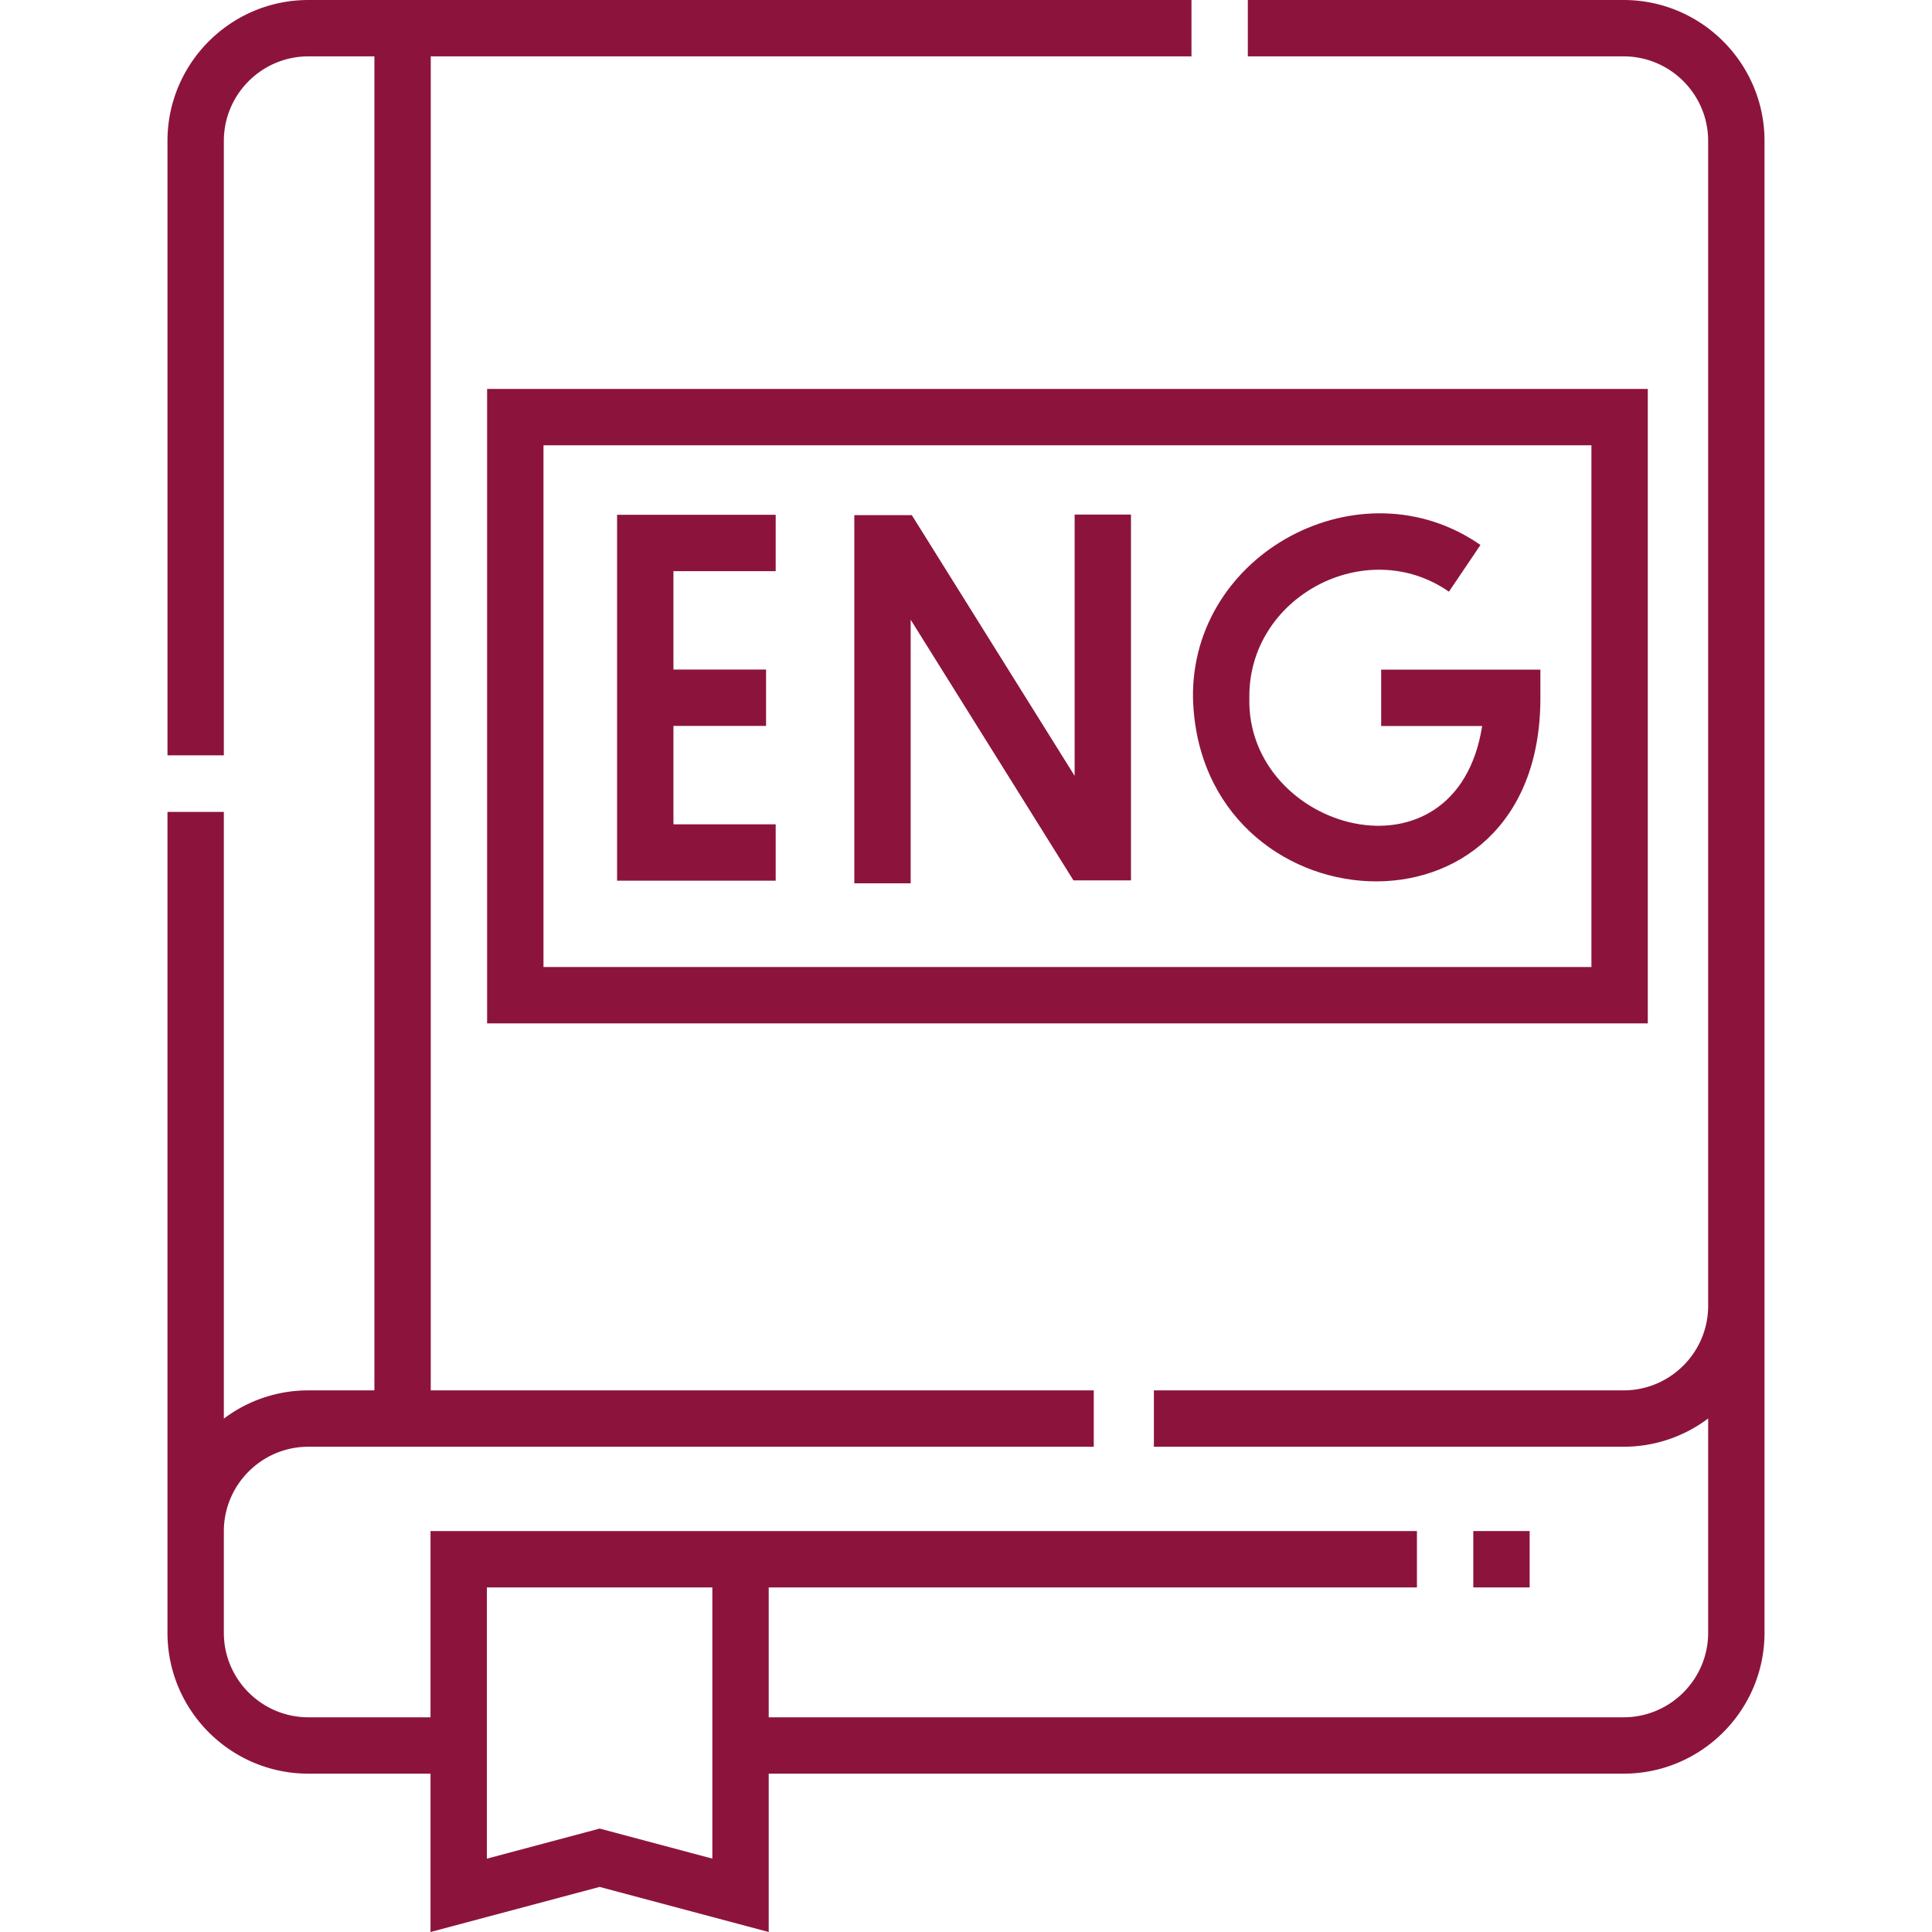 <svg xmlns="http://www.w3.org/2000/svg" version="1.1" xmlns:xlink="http://www.w3.org/1999/xlink" width="512" height="512" x="0" y="0" viewBox="0 0 514.137 514.137" style="enable-background:new 0 0 512 512" xml:space="preserve" class=""><g><path d="M432.068 0h-100v15h100c12.406 0 22.5 10.094 22.5 22.5v310c0 12.406-10.094 22.5-22.5 22.5h-125v15h125a37.297 37.297 0 0 0 22.5-7.521V434.5c0 12.406-10.094 22.5-22.5 22.5h-227.5v-34.562h172.5v-15h-262.5V457h-32.5c-12.406 0-22.5-10.094-22.5-22.5v-27c0-12.406 10.094-22.5 22.5-22.5h209v-15H114.631V15h202.438V0h-235c-20.678 0-37.5 16.822-37.5 37.5V201h15V37.5c0-12.406 10.094-22.5 22.5-22.5h17.562v355H82.068a37.297 37.297 0 0 0-22.5 7.521V216.062h-15V434.5c0 20.678 16.822 37.5 37.5 37.5h32.5v42.137l45-12 45 12V472h227.5c20.678 0 37.5-16.822 37.5-37.5v-397c0-20.678-16.822-37.5-37.5-37.5zm-242.5 494.613-30-8-30 8v-72.176h60z" fill="#8C143C" opacity="1" data-original="#000000" class=""></path><path d="M392.068 407.438h15v15h-15zM129.631 272.339h308.875V103.5H129.631zm15-153.839h278.875v138.839H144.631z" fill="#8C143C" opacity="1" data-original="#000000" class=""></path><path d="m285.976 206.458-43.324-69.368-15.305-.004v97.976h15v-70.144l43.324 69.369h15.305v-97.349h-15zM164.214 234.364h42.21v-15h-27.21v-26.187h24.65v-15h-24.65v-26.188h27.21v-15h-42.21zM367.554 193.205h26.869c-6.85 43.675-62.835 27.964-61.95-7.5-.352-26.88 31.063-43.57 53.11-28.253l8.396-12.43c-31.764-22.072-77.011 1.959-76.506 40.684 1.595 61.478 92.54 68.672 92.45-.001v-7.5h-42.369z" fill="#8C143C" opacity="1" data-original="#000000" class=""></path></g></svg>